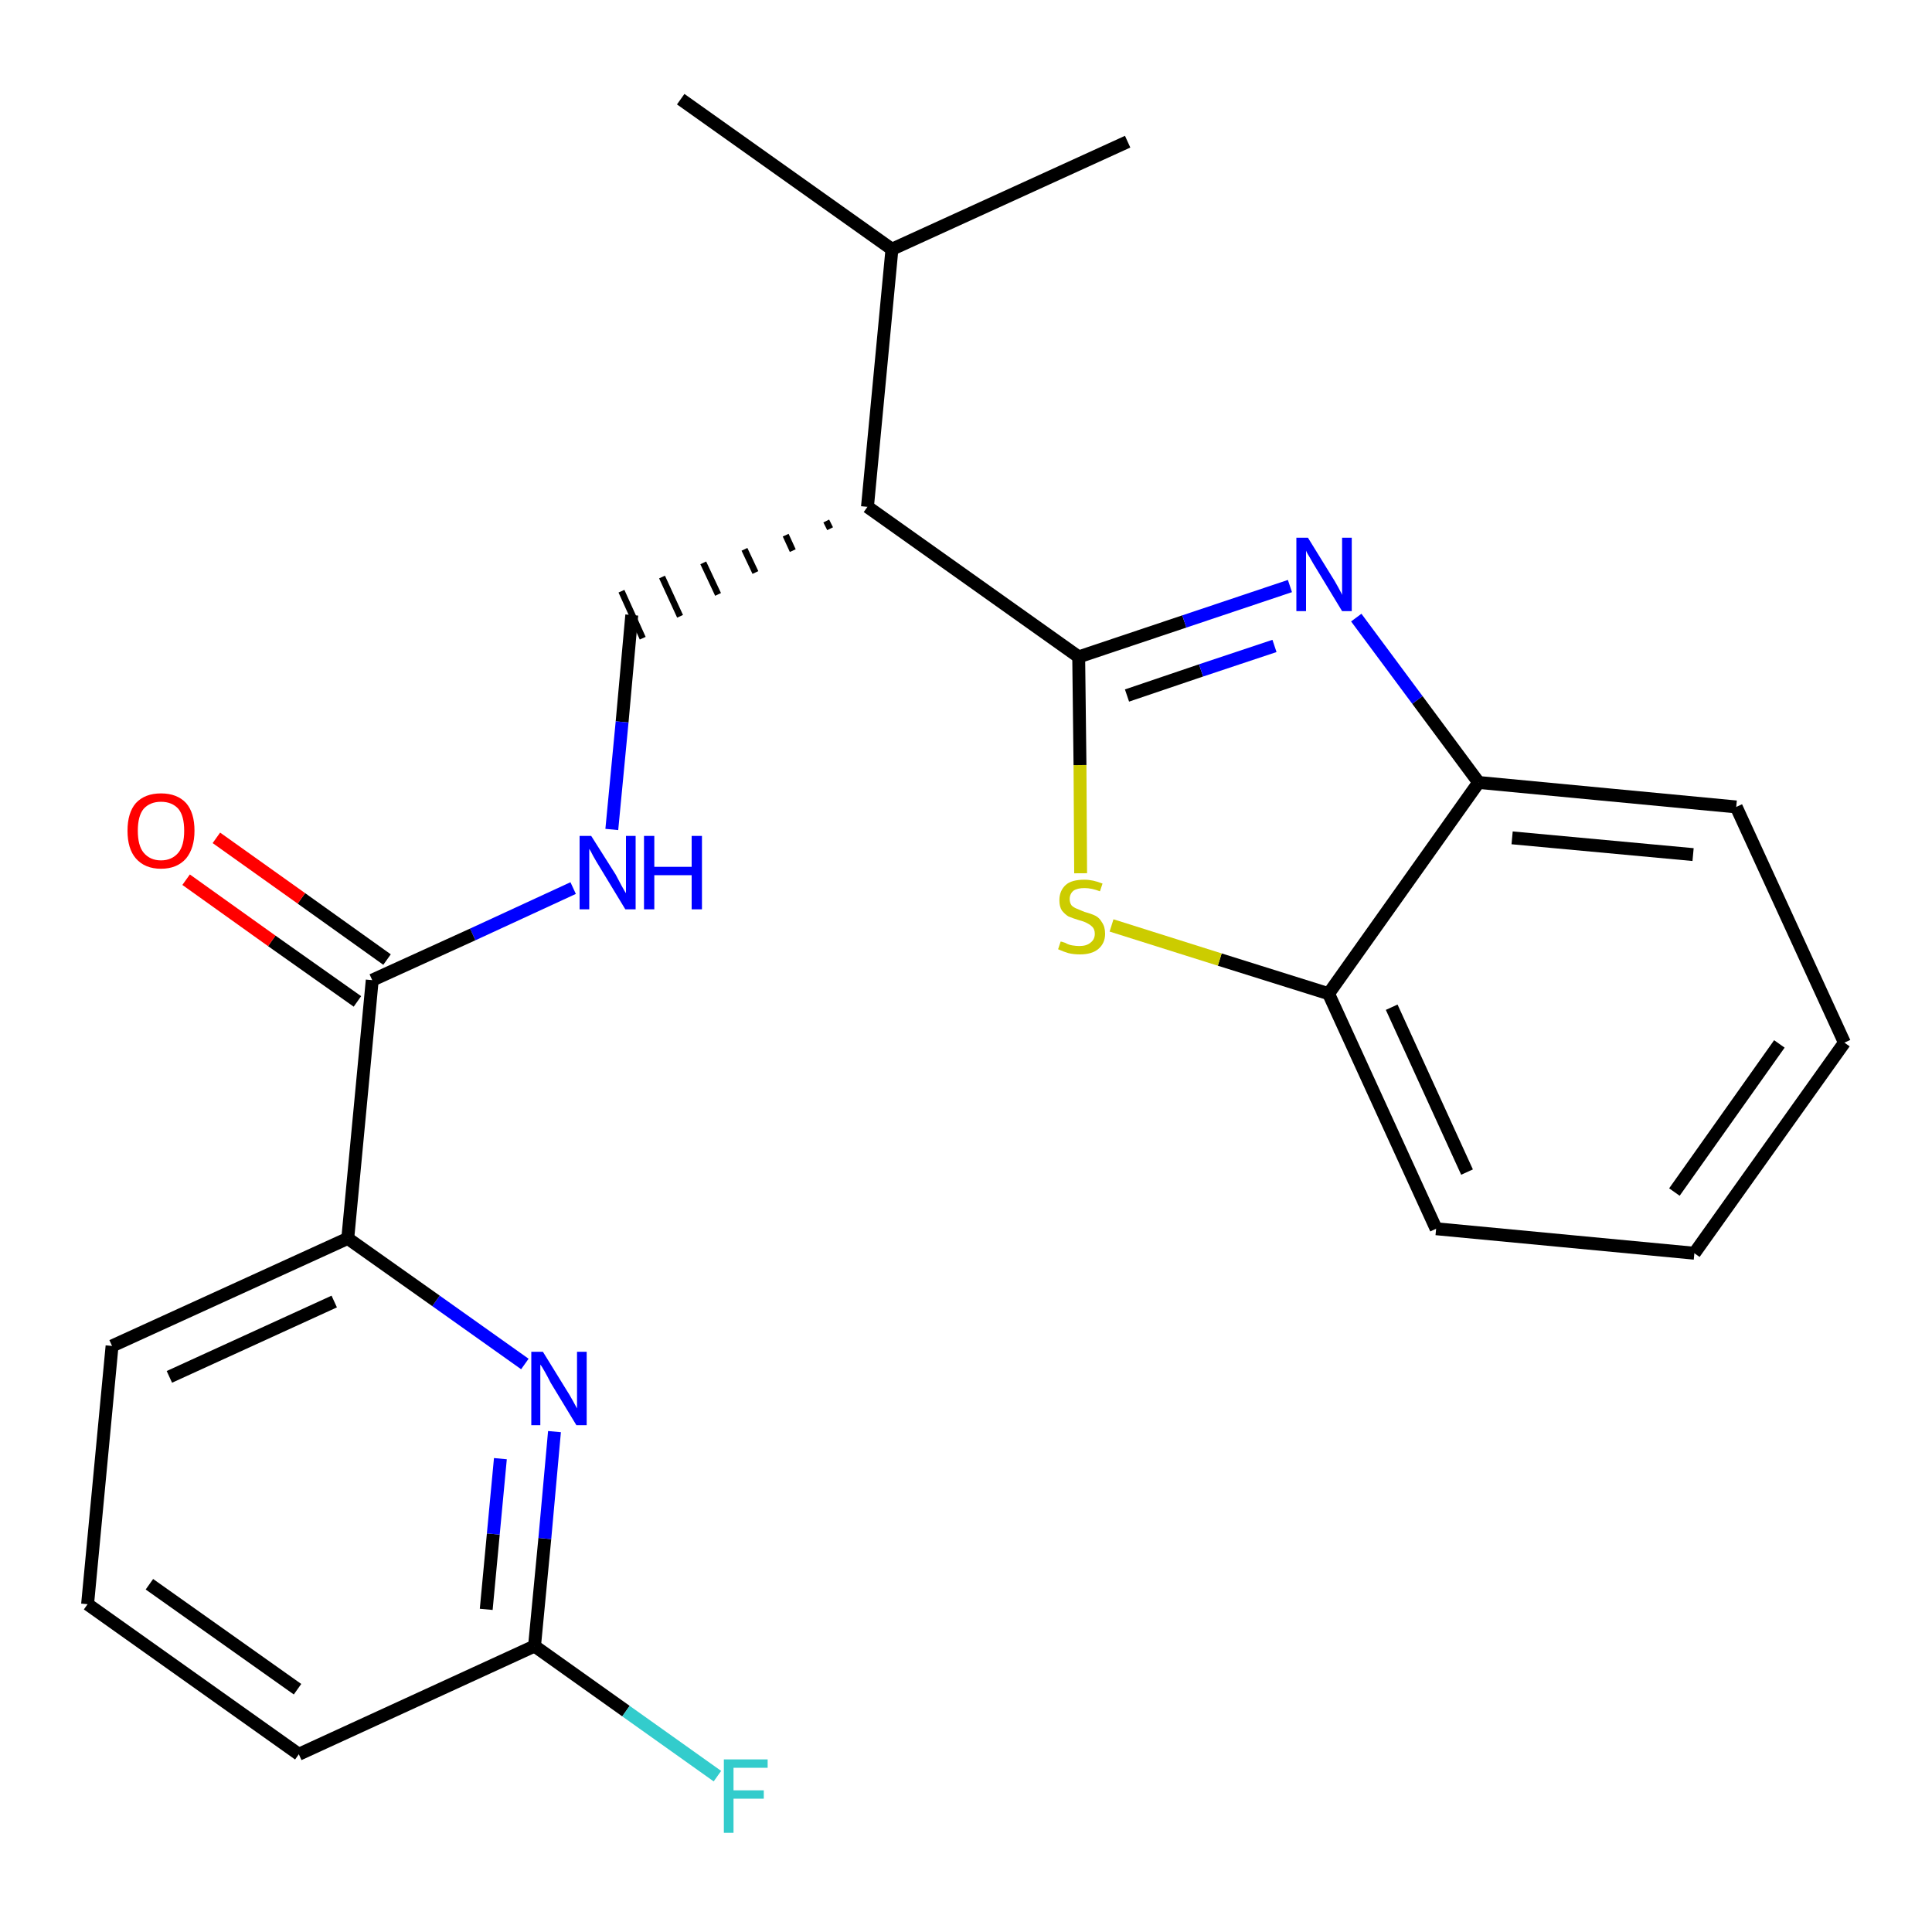<?xml version='1.0' encoding='iso-8859-1'?>
<svg version='1.1' baseProfile='full'
              xmlns='http://www.w3.org/2000/svg'
                      xmlns:rdkit='http://www.rdkit.org/xml'
                      xmlns:xlink='http://www.w3.org/1999/xlink'
                  xml:space='preserve'
width='300px' height='300px' viewBox='0 0 300 300'>
<!-- END OF HEADER -->
<path class='bond-0 atom-0 atom-1' d='M 105.7,15.4 L 138.5,38.7' style='fill:none;fill-rule:evenodd;stroke:#000000;stroke-width:2.0px;stroke-linecap:butt;stroke-linejoin:miter;stroke-opacity:1' />
<path class='bond-1 atom-1 atom-2' d='M 138.5,38.7 L 175.1,22.0' style='fill:none;fill-rule:evenodd;stroke:#000000;stroke-width:2.0px;stroke-linecap:butt;stroke-linejoin:miter;stroke-opacity:1' />
<path class='bond-2 atom-1 atom-3' d='M 138.5,38.7 L 134.7,78.7' style='fill:none;fill-rule:evenodd;stroke:#000000;stroke-width:2.0px;stroke-linecap:butt;stroke-linejoin:miter;stroke-opacity:1' />
<path class='bond-3 atom-3 atom-4' d='M 128.3,80.9 L 128.9,82.1' style='fill:none;fill-rule:evenodd;stroke:#000000;stroke-width:1.0px;stroke-linecap:butt;stroke-linejoin:miter;stroke-opacity:1' />
<path class='bond-3 atom-3 atom-4' d='M 122.0,83.1 L 123.1,85.5' style='fill:none;fill-rule:evenodd;stroke:#000000;stroke-width:1.0px;stroke-linecap:butt;stroke-linejoin:miter;stroke-opacity:1' />
<path class='bond-3 atom-3 atom-4' d='M 115.6,85.3 L 117.3,88.9' style='fill:none;fill-rule:evenodd;stroke:#000000;stroke-width:1.0px;stroke-linecap:butt;stroke-linejoin:miter;stroke-opacity:1' />
<path class='bond-3 atom-3 atom-4' d='M 109.2,87.4 L 111.5,92.3' style='fill:none;fill-rule:evenodd;stroke:#000000;stroke-width:1.0px;stroke-linecap:butt;stroke-linejoin:miter;stroke-opacity:1' />
<path class='bond-3 atom-3 atom-4' d='M 102.8,89.6 L 105.6,95.7' style='fill:none;fill-rule:evenodd;stroke:#000000;stroke-width:1.0px;stroke-linecap:butt;stroke-linejoin:miter;stroke-opacity:1' />
<path class='bond-3 atom-3 atom-4' d='M 96.5,91.8 L 99.8,99.1' style='fill:none;fill-rule:evenodd;stroke:#000000;stroke-width:1.0px;stroke-linecap:butt;stroke-linejoin:miter;stroke-opacity:1' />
<path class='bond-14 atom-3 atom-15' d='M 134.7,78.7 L 167.5,102.0' style='fill:none;fill-rule:evenodd;stroke:#000000;stroke-width:2.0px;stroke-linecap:butt;stroke-linejoin:miter;stroke-opacity:1' />
<path class='bond-4 atom-4 atom-5' d='M 98.1,95.5 L 96.6,112.1' style='fill:none;fill-rule:evenodd;stroke:#000000;stroke-width:2.0px;stroke-linecap:butt;stroke-linejoin:miter;stroke-opacity:1' />
<path class='bond-4 atom-4 atom-5' d='M 96.6,112.1 L 95.0,128.8' style='fill:none;fill-rule:evenodd;stroke:#0000FF;stroke-width:2.0px;stroke-linecap:butt;stroke-linejoin:miter;stroke-opacity:1' />
<path class='bond-5 atom-5 atom-6' d='M 89.0,137.9 L 73.4,145.1' style='fill:none;fill-rule:evenodd;stroke:#0000FF;stroke-width:2.0px;stroke-linecap:butt;stroke-linejoin:miter;stroke-opacity:1' />
<path class='bond-5 atom-5 atom-6' d='M 73.4,145.1 L 57.8,152.2' style='fill:none;fill-rule:evenodd;stroke:#000000;stroke-width:2.0px;stroke-linecap:butt;stroke-linejoin:miter;stroke-opacity:1' />
<path class='bond-6 atom-6 atom-7' d='M 60.1,149.0 L 46.8,139.5' style='fill:none;fill-rule:evenodd;stroke:#000000;stroke-width:2.0px;stroke-linecap:butt;stroke-linejoin:miter;stroke-opacity:1' />
<path class='bond-6 atom-6 atom-7' d='M 46.8,139.5 L 33.6,130.1' style='fill:none;fill-rule:evenodd;stroke:#FF0000;stroke-width:2.0px;stroke-linecap:butt;stroke-linejoin:miter;stroke-opacity:1' />
<path class='bond-6 atom-6 atom-7' d='M 55.5,155.5 L 42.2,146.1' style='fill:none;fill-rule:evenodd;stroke:#000000;stroke-width:2.0px;stroke-linecap:butt;stroke-linejoin:miter;stroke-opacity:1' />
<path class='bond-6 atom-6 atom-7' d='M 42.2,146.1 L 28.9,136.6' style='fill:none;fill-rule:evenodd;stroke:#FF0000;stroke-width:2.0px;stroke-linecap:butt;stroke-linejoin:miter;stroke-opacity:1' />
<path class='bond-7 atom-6 atom-8' d='M 57.8,152.2 L 54.0,192.3' style='fill:none;fill-rule:evenodd;stroke:#000000;stroke-width:2.0px;stroke-linecap:butt;stroke-linejoin:miter;stroke-opacity:1' />
<path class='bond-8 atom-8 atom-9' d='M 54.0,192.3 L 17.4,209.0' style='fill:none;fill-rule:evenodd;stroke:#000000;stroke-width:2.0px;stroke-linecap:butt;stroke-linejoin:miter;stroke-opacity:1' />
<path class='bond-8 atom-8 atom-9' d='M 51.9,202.1 L 26.3,213.8' style='fill:none;fill-rule:evenodd;stroke:#000000;stroke-width:2.0px;stroke-linecap:butt;stroke-linejoin:miter;stroke-opacity:1' />
<path class='bond-23 atom-14 atom-8' d='M 81.5,211.8 L 67.7,202.0' style='fill:none;fill-rule:evenodd;stroke:#0000FF;stroke-width:2.0px;stroke-linecap:butt;stroke-linejoin:miter;stroke-opacity:1' />
<path class='bond-23 atom-14 atom-8' d='M 67.7,202.0 L 54.0,192.3' style='fill:none;fill-rule:evenodd;stroke:#000000;stroke-width:2.0px;stroke-linecap:butt;stroke-linejoin:miter;stroke-opacity:1' />
<path class='bond-9 atom-9 atom-10' d='M 17.4,209.0 L 13.6,249.1' style='fill:none;fill-rule:evenodd;stroke:#000000;stroke-width:2.0px;stroke-linecap:butt;stroke-linejoin:miter;stroke-opacity:1' />
<path class='bond-10 atom-10 atom-11' d='M 13.6,249.1 L 46.4,272.4' style='fill:none;fill-rule:evenodd;stroke:#000000;stroke-width:2.0px;stroke-linecap:butt;stroke-linejoin:miter;stroke-opacity:1' />
<path class='bond-10 atom-10 atom-11' d='M 23.2,246.0 L 46.2,262.3' style='fill:none;fill-rule:evenodd;stroke:#000000;stroke-width:2.0px;stroke-linecap:butt;stroke-linejoin:miter;stroke-opacity:1' />
<path class='bond-11 atom-11 atom-12' d='M 46.4,272.4 L 83.0,255.6' style='fill:none;fill-rule:evenodd;stroke:#000000;stroke-width:2.0px;stroke-linecap:butt;stroke-linejoin:miter;stroke-opacity:1' />
<path class='bond-12 atom-12 atom-13' d='M 83.0,255.6 L 97.2,265.7' style='fill:none;fill-rule:evenodd;stroke:#000000;stroke-width:2.0px;stroke-linecap:butt;stroke-linejoin:miter;stroke-opacity:1' />
<path class='bond-12 atom-12 atom-13' d='M 97.2,265.7 L 111.4,275.8' style='fill:none;fill-rule:evenodd;stroke:#33CCCC;stroke-width:2.0px;stroke-linecap:butt;stroke-linejoin:miter;stroke-opacity:1' />
<path class='bond-13 atom-12 atom-14' d='M 83.0,255.6 L 84.6,238.9' style='fill:none;fill-rule:evenodd;stroke:#000000;stroke-width:2.0px;stroke-linecap:butt;stroke-linejoin:miter;stroke-opacity:1' />
<path class='bond-13 atom-12 atom-14' d='M 84.6,238.9 L 86.1,222.3' style='fill:none;fill-rule:evenodd;stroke:#0000FF;stroke-width:2.0px;stroke-linecap:butt;stroke-linejoin:miter;stroke-opacity:1' />
<path class='bond-13 atom-12 atom-14' d='M 75.5,249.9 L 76.6,238.2' style='fill:none;fill-rule:evenodd;stroke:#000000;stroke-width:2.0px;stroke-linecap:butt;stroke-linejoin:miter;stroke-opacity:1' />
<path class='bond-13 atom-12 atom-14' d='M 76.6,238.2 L 77.7,226.5' style='fill:none;fill-rule:evenodd;stroke:#0000FF;stroke-width:2.0px;stroke-linecap:butt;stroke-linejoin:miter;stroke-opacity:1' />
<path class='bond-15 atom-15 atom-16' d='M 167.5,102.0 L 183.9,96.5' style='fill:none;fill-rule:evenodd;stroke:#000000;stroke-width:2.0px;stroke-linecap:butt;stroke-linejoin:miter;stroke-opacity:1' />
<path class='bond-15 atom-15 atom-16' d='M 183.9,96.5 L 200.3,91.0' style='fill:none;fill-rule:evenodd;stroke:#0000FF;stroke-width:2.0px;stroke-linecap:butt;stroke-linejoin:miter;stroke-opacity:1' />
<path class='bond-15 atom-15 atom-16' d='M 175.0,108.0 L 186.5,104.1' style='fill:none;fill-rule:evenodd;stroke:#000000;stroke-width:2.0px;stroke-linecap:butt;stroke-linejoin:miter;stroke-opacity:1' />
<path class='bond-15 atom-15 atom-16' d='M 186.5,104.1 L 197.9,100.3' style='fill:none;fill-rule:evenodd;stroke:#0000FF;stroke-width:2.0px;stroke-linecap:butt;stroke-linejoin:miter;stroke-opacity:1' />
<path class='bond-24 atom-23 atom-15' d='M 167.8,135.6 L 167.7,118.8' style='fill:none;fill-rule:evenodd;stroke:#CCCC00;stroke-width:2.0px;stroke-linecap:butt;stroke-linejoin:miter;stroke-opacity:1' />
<path class='bond-24 atom-23 atom-15' d='M 167.7,118.8 L 167.5,102.0' style='fill:none;fill-rule:evenodd;stroke:#000000;stroke-width:2.0px;stroke-linecap:butt;stroke-linejoin:miter;stroke-opacity:1' />
<path class='bond-16 atom-16 atom-17' d='M 210.6,95.9 L 220.1,108.7' style='fill:none;fill-rule:evenodd;stroke:#0000FF;stroke-width:2.0px;stroke-linecap:butt;stroke-linejoin:miter;stroke-opacity:1' />
<path class='bond-16 atom-16 atom-17' d='M 220.1,108.7 L 229.6,121.5' style='fill:none;fill-rule:evenodd;stroke:#000000;stroke-width:2.0px;stroke-linecap:butt;stroke-linejoin:miter;stroke-opacity:1' />
<path class='bond-17 atom-17 atom-18' d='M 229.6,121.5 L 269.6,125.3' style='fill:none;fill-rule:evenodd;stroke:#000000;stroke-width:2.0px;stroke-linecap:butt;stroke-linejoin:miter;stroke-opacity:1' />
<path class='bond-17 atom-17 atom-18' d='M 234.8,130.1 L 262.9,132.7' style='fill:none;fill-rule:evenodd;stroke:#000000;stroke-width:2.0px;stroke-linecap:butt;stroke-linejoin:miter;stroke-opacity:1' />
<path class='bond-25 atom-22 atom-17' d='M 206.3,154.3 L 229.6,121.5' style='fill:none;fill-rule:evenodd;stroke:#000000;stroke-width:2.0px;stroke-linecap:butt;stroke-linejoin:miter;stroke-opacity:1' />
<path class='bond-18 atom-18 atom-19' d='M 269.6,125.3 L 286.4,161.9' style='fill:none;fill-rule:evenodd;stroke:#000000;stroke-width:2.0px;stroke-linecap:butt;stroke-linejoin:miter;stroke-opacity:1' />
<path class='bond-19 atom-19 atom-20' d='M 286.4,161.9 L 263.1,194.6' style='fill:none;fill-rule:evenodd;stroke:#000000;stroke-width:2.0px;stroke-linecap:butt;stroke-linejoin:miter;stroke-opacity:1' />
<path class='bond-19 atom-19 atom-20' d='M 276.3,162.1 L 260.0,185.1' style='fill:none;fill-rule:evenodd;stroke:#000000;stroke-width:2.0px;stroke-linecap:butt;stroke-linejoin:miter;stroke-opacity:1' />
<path class='bond-20 atom-20 atom-21' d='M 263.1,194.6 L 223.0,190.8' style='fill:none;fill-rule:evenodd;stroke:#000000;stroke-width:2.0px;stroke-linecap:butt;stroke-linejoin:miter;stroke-opacity:1' />
<path class='bond-21 atom-21 atom-22' d='M 223.0,190.8 L 206.3,154.3' style='fill:none;fill-rule:evenodd;stroke:#000000;stroke-width:2.0px;stroke-linecap:butt;stroke-linejoin:miter;stroke-opacity:1' />
<path class='bond-21 atom-21 atom-22' d='M 227.8,182.0 L 216.1,156.4' style='fill:none;fill-rule:evenodd;stroke:#000000;stroke-width:2.0px;stroke-linecap:butt;stroke-linejoin:miter;stroke-opacity:1' />
<path class='bond-22 atom-22 atom-23' d='M 206.3,154.3 L 189.4,149.0' style='fill:none;fill-rule:evenodd;stroke:#000000;stroke-width:2.0px;stroke-linecap:butt;stroke-linejoin:miter;stroke-opacity:1' />
<path class='bond-22 atom-22 atom-23' d='M 189.4,149.0 L 172.6,143.7' style='fill:none;fill-rule:evenodd;stroke:#CCCC00;stroke-width:2.0px;stroke-linecap:butt;stroke-linejoin:miter;stroke-opacity:1' />
<path  class='atom-5' d='M 91.8 129.8
L 95.6 135.8
Q 95.9 136.4, 96.5 137.5
Q 97.1 138.6, 97.2 138.7
L 97.2 129.8
L 98.7 129.8
L 98.7 141.2
L 97.1 141.2
L 93.1 134.6
Q 92.6 133.8, 92.1 132.9
Q 91.7 132.1, 91.5 131.8
L 91.5 141.2
L 90.0 141.2
L 90.0 129.8
L 91.8 129.8
' fill='#0000FF'/>
<path  class='atom-5' d='M 100.0 129.8
L 101.6 129.8
L 101.6 134.6
L 107.4 134.6
L 107.4 129.8
L 109.0 129.8
L 109.0 141.2
L 107.4 141.2
L 107.4 135.9
L 101.6 135.9
L 101.6 141.2
L 100.0 141.2
L 100.0 129.8
' fill='#0000FF'/>
<path  class='atom-7' d='M 19.8 129.0
Q 19.8 126.2, 21.1 124.7
Q 22.5 123.2, 25.0 123.2
Q 27.5 123.2, 28.9 124.7
Q 30.2 126.2, 30.2 129.0
Q 30.2 131.7, 28.9 133.3
Q 27.5 134.9, 25.0 134.9
Q 22.5 134.9, 21.1 133.3
Q 19.8 131.8, 19.8 129.0
M 25.0 133.6
Q 26.7 133.6, 27.7 132.4
Q 28.6 131.3, 28.6 129.0
Q 28.6 126.7, 27.7 125.6
Q 26.7 124.5, 25.0 124.5
Q 23.3 124.5, 22.3 125.6
Q 21.4 126.7, 21.4 129.0
Q 21.4 131.3, 22.3 132.4
Q 23.3 133.6, 25.0 133.6
' fill='#FF0000'/>
<path  class='atom-13' d='M 112.4 273.2
L 119.2 273.2
L 119.2 274.5
L 113.9 274.5
L 113.9 278.0
L 118.6 278.0
L 118.6 279.3
L 113.9 279.3
L 113.9 284.6
L 112.4 284.6
L 112.4 273.2
' fill='#33CCCC'/>
<path  class='atom-14' d='M 84.3 209.9
L 88.0 215.9
Q 88.4 216.5, 89.0 217.6
Q 89.6 218.7, 89.6 218.7
L 89.6 209.9
L 91.1 209.9
L 91.1 221.3
L 89.5 221.3
L 85.5 214.7
Q 85.1 213.9, 84.6 213.0
Q 84.1 212.1, 83.9 211.9
L 83.9 221.3
L 82.5 221.3
L 82.5 209.9
L 84.3 209.9
' fill='#0000FF'/>
<path  class='atom-16' d='M 203.1 83.5
L 206.8 89.5
Q 207.2 90.1, 207.8 91.2
Q 208.4 92.3, 208.4 92.4
L 208.4 83.5
L 209.9 83.5
L 209.9 94.9
L 208.4 94.9
L 204.4 88.3
Q 203.9 87.5, 203.4 86.6
Q 202.9 85.8, 202.8 85.5
L 202.8 94.9
L 201.3 94.9
L 201.3 83.5
L 203.1 83.5
' fill='#0000FF'/>
<path  class='atom-23' d='M 164.7 146.2
Q 164.8 146.2, 165.4 146.4
Q 165.9 146.7, 166.5 146.8
Q 167.1 146.9, 167.6 146.9
Q 168.7 146.9, 169.3 146.4
Q 170.0 145.9, 170.0 145.0
Q 170.0 144.3, 169.6 143.9
Q 169.3 143.6, 168.9 143.4
Q 168.4 143.1, 167.6 142.9
Q 166.6 142.6, 165.9 142.3
Q 165.4 142.0, 164.9 141.4
Q 164.5 140.8, 164.5 139.8
Q 164.5 138.3, 165.5 137.4
Q 166.4 136.6, 168.4 136.6
Q 169.7 136.6, 171.2 137.2
L 170.8 138.4
Q 169.5 137.9, 168.4 137.9
Q 167.3 137.9, 166.7 138.3
Q 166.1 138.8, 166.1 139.6
Q 166.1 140.2, 166.4 140.6
Q 166.7 140.9, 167.2 141.1
Q 167.7 141.3, 168.4 141.6
Q 169.5 141.9, 170.1 142.2
Q 170.7 142.5, 171.1 143.2
Q 171.6 143.9, 171.6 145.0
Q 171.6 146.5, 170.5 147.4
Q 169.5 148.2, 167.7 148.2
Q 166.7 148.2, 165.9 148.0
Q 165.2 147.8, 164.3 147.4
L 164.7 146.2
' fill='#CCCC00'/>
</svg>
